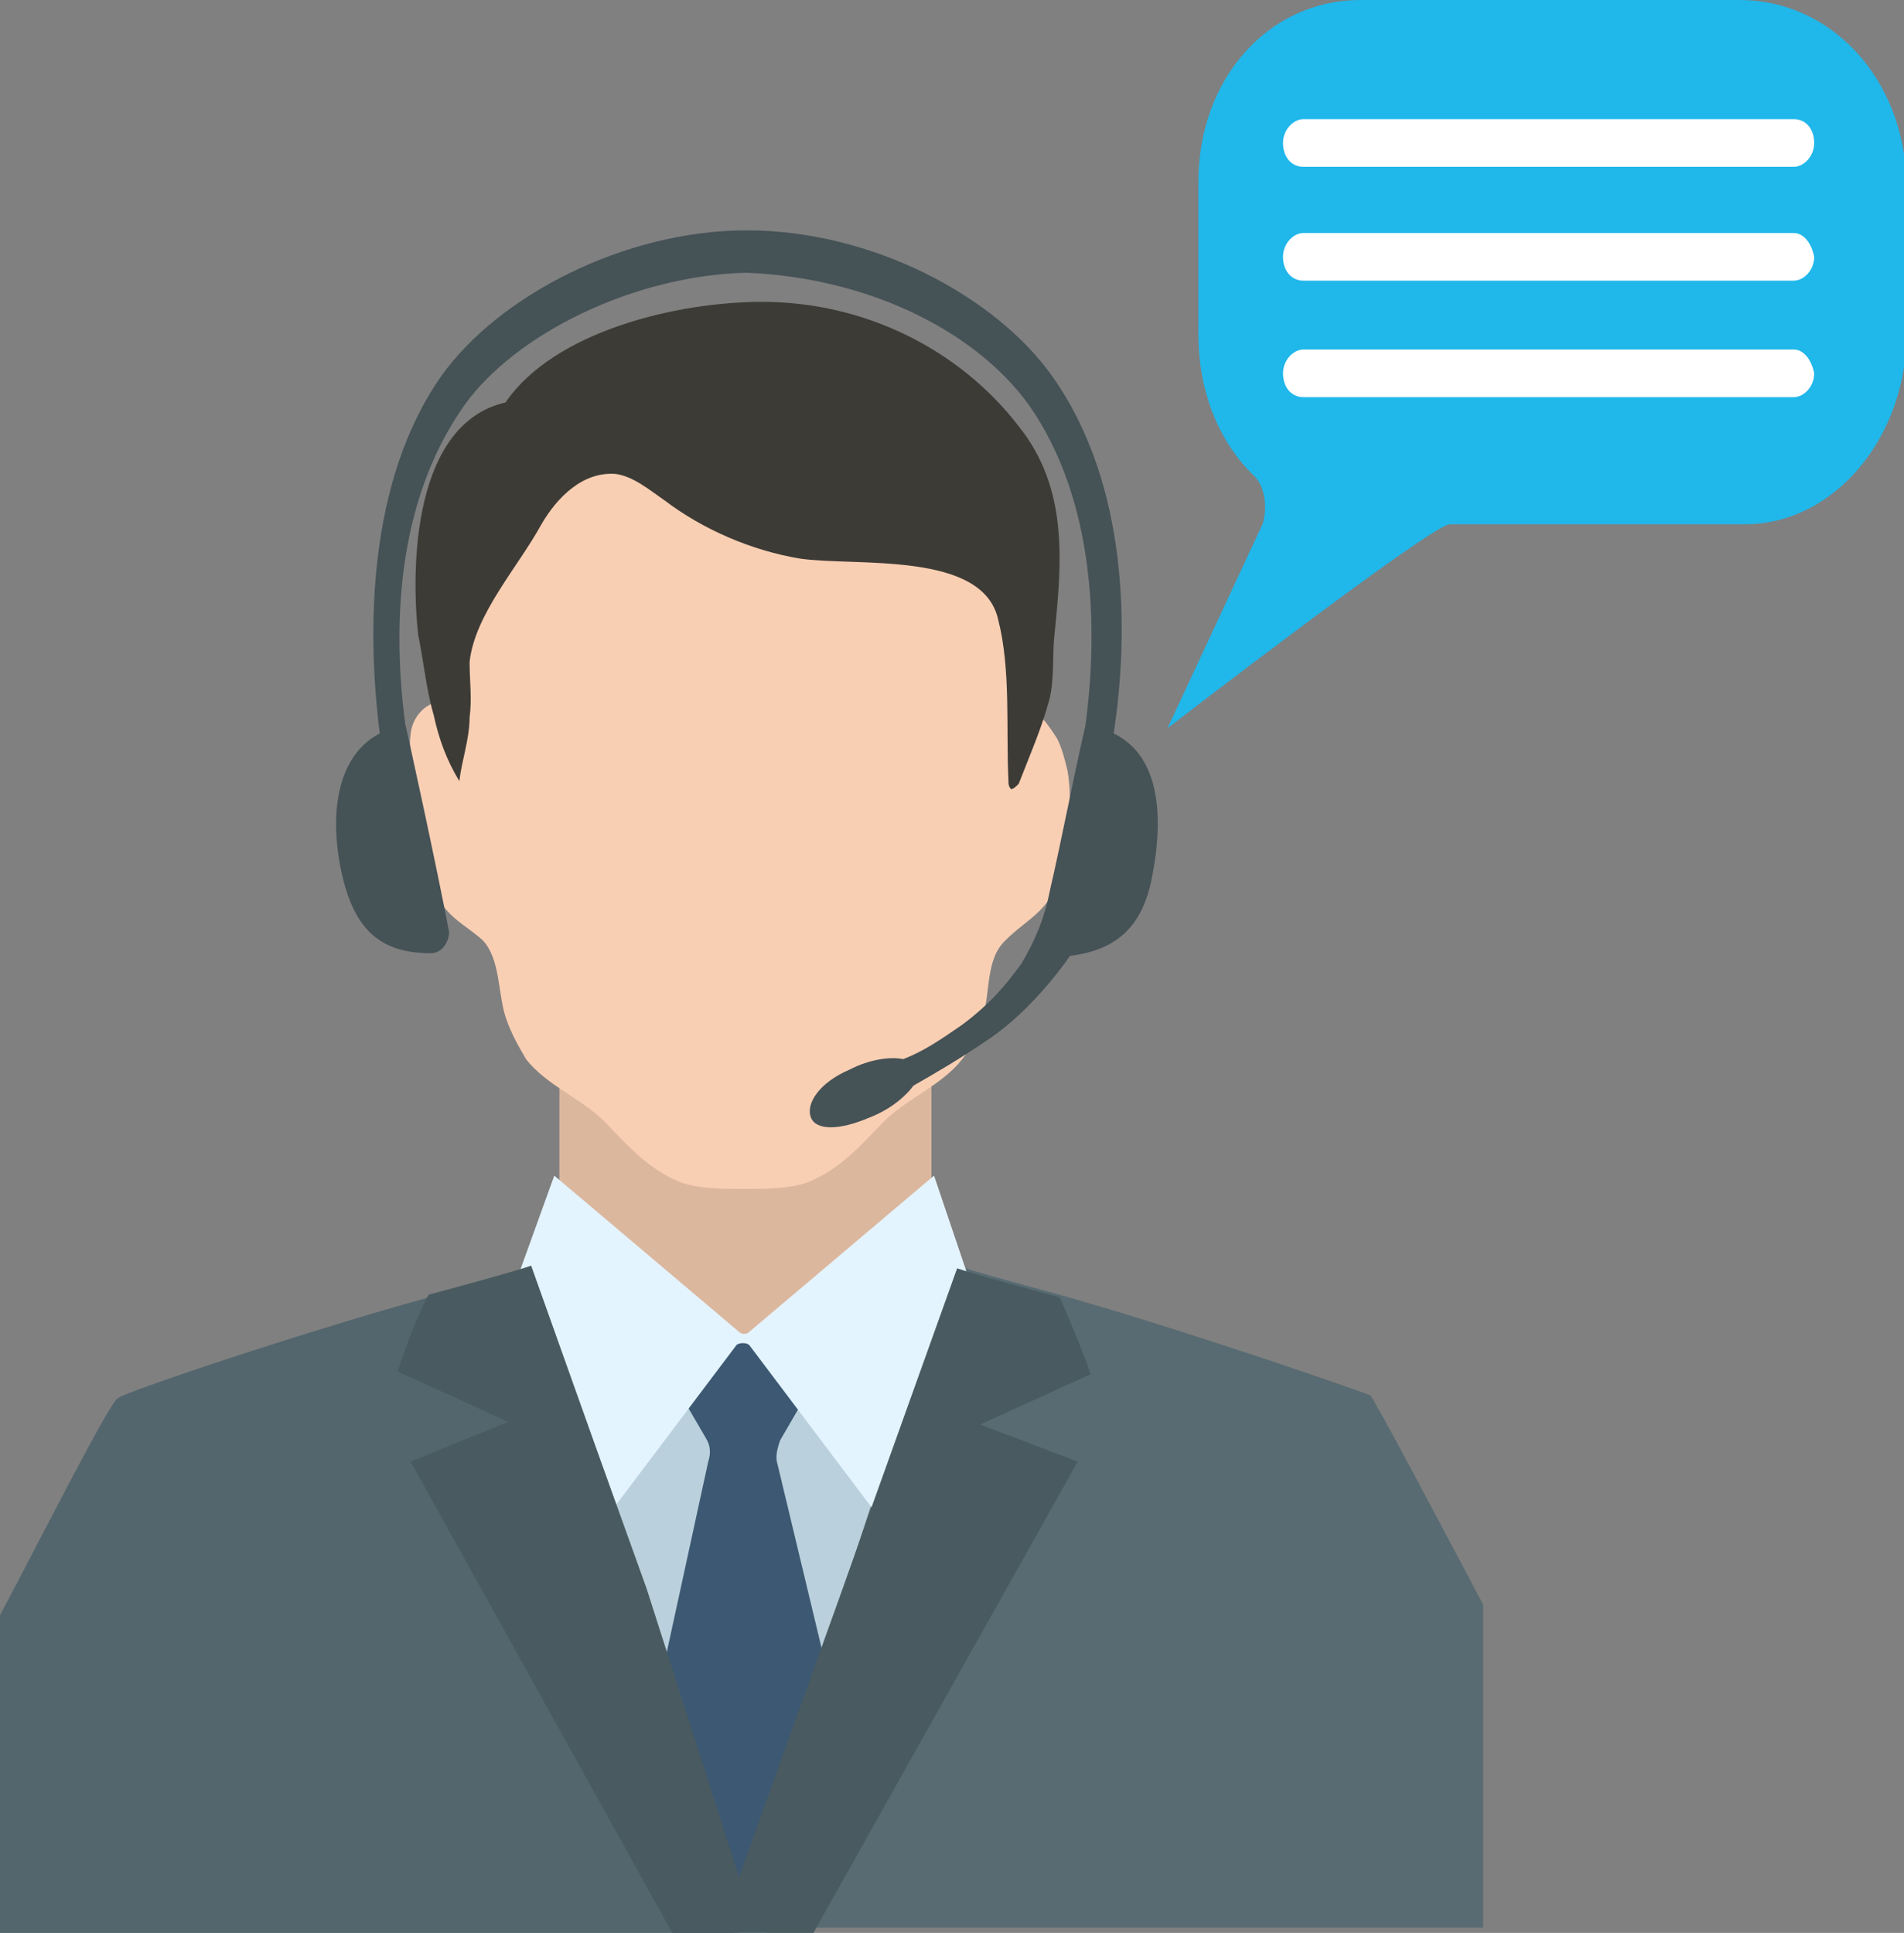 <svg
            width="198"
            height="201"
            viewBox="0 0 198 201"
            fill="none"
            xmlns="http://www.w3.org/2000/svg"
          >
            <rect x="0" y="0" width="198" height="201" fill="#808080" stroke="none"/>
            <path
              d="M58.173 111.238V113.166V128.034L79.254 145.932L85.925 139.048L96.865 127.484V109.036L58.173 111.238Z"
              fill="#DBB79E"
            />
            <path
              d="M111.008 80.125C110.741 79.023 110.474 77.922 109.941 76.82C109.407 75.995 108.873 75.168 108.073 74.343C107.272 73.792 106.205 73.516 105.938 72.69C105.671 71.864 106.472 69.662 106.472 68.836C106.739 67.734 106.739 66.633 106.472 65.256C105.671 59.474 100.067 55.619 94.73 53.692C89.394 51.764 84.857 42.127 79.52 43.779C74.183 42.127 62.175 43.229 56.838 45.156C51.501 47.084 48.299 59.199 47.499 64.981C47.232 66.633 48.032 68.836 47.766 70.488C47.499 72.14 45.631 72.69 44.297 73.516C42.162 75.168 42.695 77.371 42.695 79.574C42.429 83.98 43.229 88.936 45.364 93.066C46.698 95.544 48.299 96.094 50.167 97.747C52.035 99.674 51.768 103.253 52.569 105.732C53.102 107.384 53.903 108.76 54.703 110.137C56.838 112.89 60.574 114.267 62.976 116.745C65.111 118.948 67.245 121.426 70.447 122.803C72.315 123.629 74.984 123.629 77.385 123.629C79.787 123.629 82.456 123.629 84.323 122.803C87.526 121.426 89.66 118.948 91.795 116.745C94.197 114.267 97.933 112.89 100.067 110.137C101.135 108.76 101.668 107.384 102.202 105.732C103.003 103.253 102.469 99.674 104.604 97.747C106.205 96.094 108.073 95.269 109.407 93.066C110.474 90.037 111.809 84.53 111.008 80.125Z"
              fill="#F9CFB3"
            />
            <path
              d="M45.097 74.343C45.631 76.82 46.431 79.023 47.766 81.226C48.032 79.023 48.833 76.82 48.833 74.618C49.1 72.69 48.833 70.763 48.833 68.836C49.367 63.879 53.903 58.923 56.305 54.518C57.906 51.764 60.574 49.011 64.043 49.286C65.911 49.562 67.512 50.938 69.113 52.04C73.116 55.069 78.186 57.271 83.256 58.097C89.127 58.923 102.202 57.271 103.803 64.43C105.138 69.662 104.604 75.719 104.871 81.226C104.871 81.501 104.871 81.777 105.138 82.052C105.404 82.052 105.671 81.777 105.938 81.501C107.005 78.748 108.34 75.719 109.14 72.69C109.674 70.488 109.407 68.01 109.674 65.807C110.474 58.097 111.008 50.663 105.938 44.33C99.801 36.345 89.927 31.389 79.253 31.389C70.448 31.389 57.639 34.418 52.569 41.852C42.962 44.055 42.695 58.923 43.496 66.082C44.03 68.56 44.297 71.589 45.097 74.343Z"
              fill="#3D3B36"
            />
            <path
              d="M79.787 201L96.865 158.597L79.253 140.149H76.852C76.852 140.149 58.172 158.322 58.439 159.699L76.852 201H79.787Z"
              fill="#BAD1DD"
            />
            <path
              d="M87.259 178.973L80.855 152.264C80.588 151.438 80.855 150.612 81.121 149.786L83.523 145.656C83.523 145.381 83.523 145.105 83.256 144.83C82.456 144.004 81.388 143.178 80.588 142.352C80.054 141.801 79.253 141.251 78.72 140.425C78.453 139.874 77.652 138.773 76.852 139.048C76.051 139.599 75.784 140.149 75.517 140.7C74.984 141.251 74.183 141.801 73.65 142.352C72.849 143.178 72.049 144.004 71.248 144.555C70.981 144.83 70.981 145.105 70.981 145.381L73.383 149.511C73.916 150.337 73.916 151.163 73.65 151.989L67.779 178.973V179.248L76.585 200.174C76.852 200.449 77.119 200.725 77.652 200.449C77.919 200.449 78.453 200.449 78.72 200.174L87.526 179.248C87.259 179.248 87.259 179.248 87.259 178.973Z"
              fill="#3D5872"
            />
            <path
              d="M76.318 201V195.493L61.908 150.612L55.771 131.614C55.771 131.614 55.504 131.614 55.237 131.889C53.636 132.44 49.633 133.541 44.563 134.918C30.687 138.773 12.809 144.83 12.275 145.381C11.474 145.656 4.536 159.423 0 167.959V201H76.318Z"
              fill="#53666D"
            />
            <path
              d="M154.237 201V200.725V166.858C149.701 158.322 143.03 145.656 142.496 145.105C141.962 144.83 123.817 138.497 110.207 134.642C105.137 133.266 101.135 132.164 99.534 131.614C99 131.614 99 131.338 99 131.338L90.461 156.945L77.118 197.421V197.696L76.318 194.942V200.449H154.237V201Z"
              fill="#586B72"
            />
            <path
              d="M97.132 122.252L77.919 138.497C77.652 138.773 77.119 138.773 76.852 138.497L57.639 122.252L53.369 134.092L61.642 159.699L76.585 139.874C76.852 139.599 77.652 139.599 77.919 139.874L92.862 159.699L101.135 134.092L97.132 122.252Z"
              fill="#E4F4FF"
            />
            <path
              d="M42.695 151.989L69.914 201H84.59L112.075 151.989L101.935 148.134L113.41 142.903C112.876 141.251 111.542 137.947 110.208 134.918C105.137 133.541 101.135 132.44 99.534 131.889L90.461 157.221L87.526 165.481L76.852 195.218L67.245 165.205L61.908 150.337L55.237 131.614C53.636 132.164 49.633 133.266 44.563 134.642C42.962 137.671 41.895 140.975 41.361 142.627L52.836 147.859L42.695 151.989Z"
              fill="#495B60"
            />
            <path
              d="M115.811 76.27C117.412 65.807 117.412 50.388 109.407 39.099C103.536 30.838 90.728 23.955 77.652 23.955C64.844 23.955 51.768 30.838 45.898 39.099C38.159 50.112 38.159 65.807 39.493 76.27C35.224 78.473 34.156 84.255 35.49 90.588C36.825 96.921 39.76 99.123 44.83 99.123C45.898 99.123 46.698 98.022 46.698 96.921C45.631 91.138 42.162 75.168 42.162 75.444C40.827 65.531 41.094 52.315 48.299 42.127C53.636 34.693 65.911 28.636 77.652 28.36C90.728 28.911 101.668 34.693 107.005 42.127C113.943 52.04 114.21 65.531 112.876 75.444C111.542 81.226 110.474 87.008 109.14 92.79C108.606 95.544 107.539 98.022 106.205 100.225C104.604 102.427 103.003 104.355 100.067 106.558C97.666 108.21 96.065 109.311 93.93 110.137C92.596 109.862 90.461 110.137 88.326 111.238C85.124 112.615 83.79 114.818 84.323 116.194C84.857 117.571 87.259 117.571 90.461 116.194C92.596 115.368 94.197 113.992 94.997 112.89C97.399 111.514 99.8 110.137 103.003 107.934C106.205 105.731 109.14 102.427 111.275 99.399C115.544 98.848 118.747 96.921 119.814 91.138C121.148 84.255 120.348 78.473 115.811 76.27Z"
              fill="#455256"
            />
            <path
              d="M180.922 0H141.429C132.089 0 124.617 7.985 124.617 18.999V34.693C124.617 40.751 126.752 45.982 130.488 49.562C131.555 50.663 131.822 52.866 131.288 54.518L121.415 75.719C121.415 75.719 148.9 54.518 150.768 54.518H181.456C190.795 54.518 198.267 45.431 198.267 34.693V18.999C198 7.985 190.261 0 180.922 0Z"
              fill="#20B7EA"
            />
            <path
              d="M135.558 17.347H186.526C187.593 17.347 188.66 16.245 188.66 14.868C188.66 13.492 187.86 12.39 186.526 12.39H135.558C134.491 12.39 133.423 13.492 133.423 14.868C133.423 16.245 134.224 17.347 135.558 17.347Z"
              fill="white"
            />
            <path
              d="M186.526 24.23H135.558C134.491 24.23 133.423 25.331 133.423 26.708C133.423 28.085 134.224 29.186 135.558 29.186H186.526C187.593 29.186 188.66 28.085 188.66 26.708C188.394 25.331 187.593 24.23 186.526 24.23Z"
              fill="white"
            />
            <path
              d="M186.526 36.345H135.558C134.491 36.345 133.423 37.447 133.423 38.823C133.423 40.2 134.224 41.301 135.558 41.301H186.526C187.593 41.301 188.66 40.2 188.66 38.823C188.394 37.447 187.593 36.345 186.526 36.345Z"
              fill="white"
            />
          </svg>